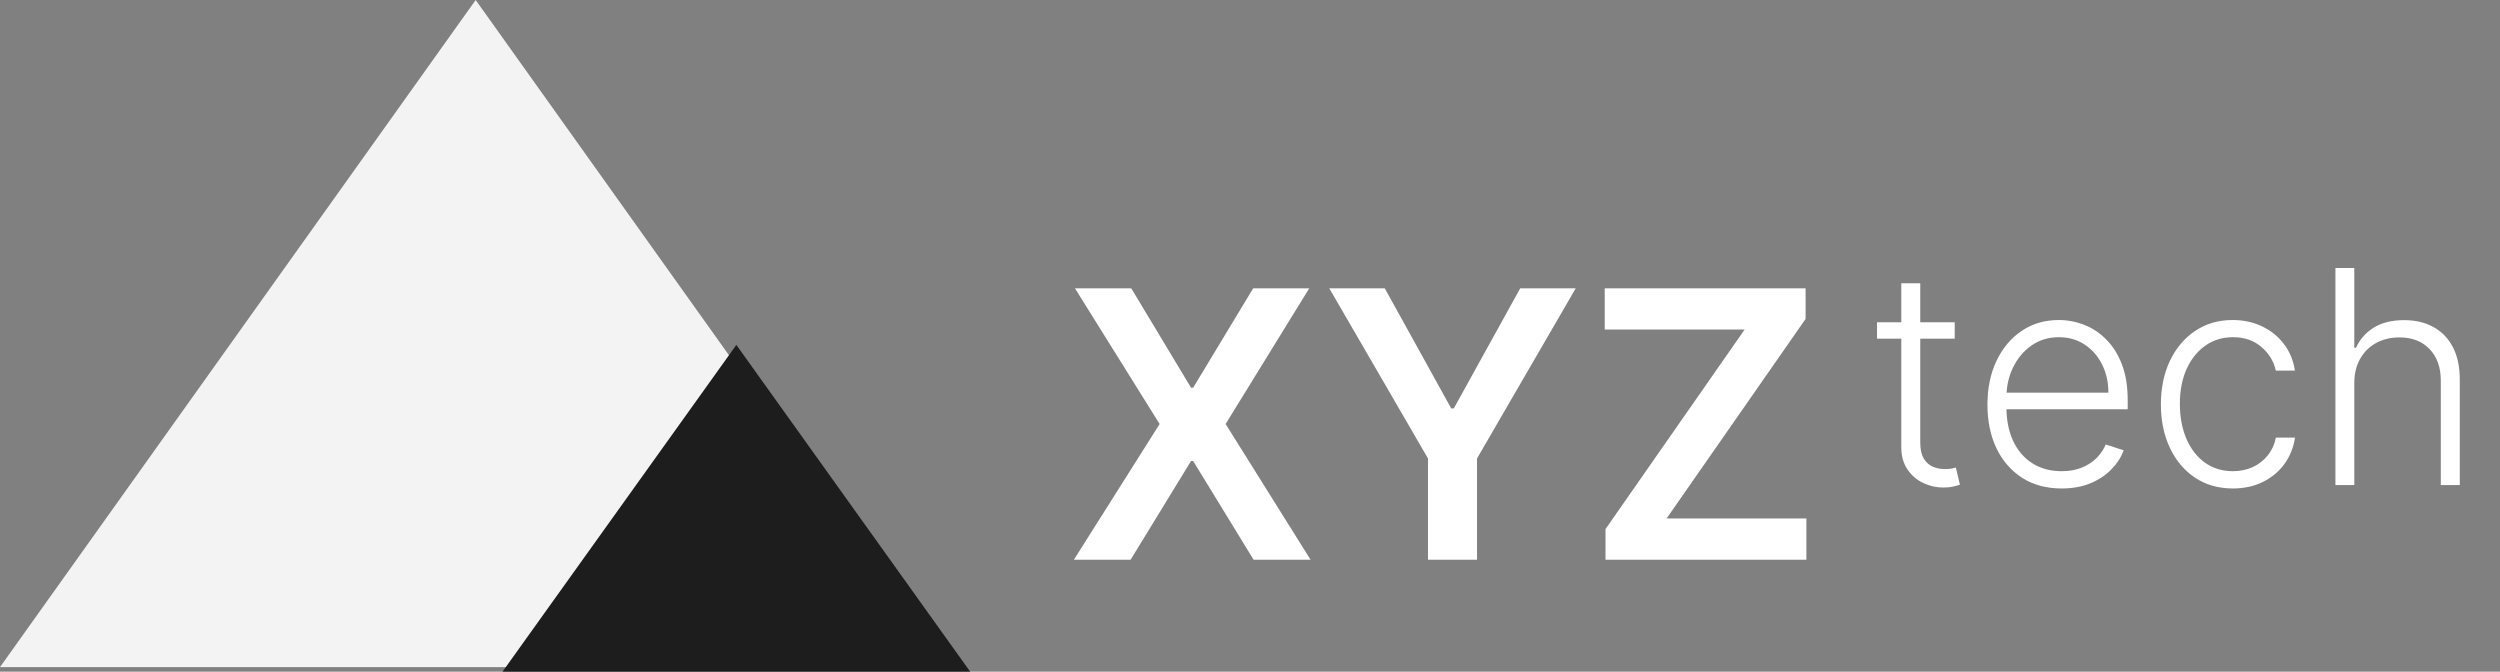 <svg width="134" height="36" viewBox="0 0 134 36" fill="none" xmlns="http://www.w3.org/2000/svg">
<rect x="0" y="0" width="134" height="36" fill="#808080" stroke="none"/>
<path d="M60.636 15.454L63.84 20.781H63.953L67.171 15.454H70.175L65.693 22.727L70.246 30H67.192L63.953 24.709H63.84L60.601 30H57.561L62.156 22.727L57.618 15.454H60.636ZM71.249 15.454H74.225L77.783 21.889H77.925L81.483 15.454H84.459L79.168 24.574V30H76.54V24.574L71.249 15.454ZM86.055 30V28.359L93.513 17.663H86.013V15.454H96.78V17.095L89.329 27.791H96.822V30H86.055Z" fill="white"/>
<path d="M104.773 17.273V18.153H100.608V17.273H104.773ZM101.909 15.182H102.926V23.722C102.926 24.085 102.989 24.371 103.114 24.579C103.239 24.784 103.402 24.93 103.602 25.017C103.803 25.1 104.017 25.142 104.244 25.142C104.377 25.142 104.491 25.134 104.585 25.119C104.68 25.1 104.763 25.081 104.835 25.062L105.051 25.977C104.953 26.015 104.831 26.049 104.688 26.079C104.544 26.114 104.366 26.131 104.153 26.131C103.782 26.131 103.424 26.049 103.08 25.886C102.739 25.724 102.458 25.481 102.239 25.159C102.019 24.837 101.909 24.438 101.909 23.96V15.182ZM110.504 26.182C109.69 26.182 108.985 25.992 108.391 25.614C107.796 25.231 107.336 24.703 107.01 24.028C106.688 23.35 106.527 22.57 106.527 21.688C106.527 20.809 106.688 20.028 107.01 19.347C107.336 18.661 107.785 18.125 108.357 17.739C108.932 17.349 109.597 17.153 110.351 17.153C110.824 17.153 111.281 17.241 111.72 17.415C112.16 17.585 112.554 17.849 112.902 18.204C113.254 18.557 113.533 19.002 113.737 19.54C113.942 20.074 114.044 20.706 114.044 21.438V21.938H107.226V21.046H113.01C113.01 20.485 112.896 19.981 112.669 19.534C112.446 19.083 112.133 18.727 111.732 18.466C111.334 18.204 110.874 18.074 110.351 18.074C109.798 18.074 109.311 18.222 108.891 18.517C108.47 18.812 108.141 19.203 107.902 19.688C107.667 20.172 107.548 20.703 107.544 21.278V21.812C107.544 22.506 107.663 23.112 107.902 23.631C108.144 24.146 108.487 24.546 108.93 24.829C109.374 25.114 109.898 25.256 110.504 25.256C110.917 25.256 111.279 25.191 111.589 25.062C111.904 24.934 112.167 24.761 112.379 24.546C112.595 24.326 112.758 24.085 112.868 23.824L113.828 24.136C113.696 24.504 113.478 24.843 113.175 25.153C112.875 25.464 112.5 25.714 112.05 25.903C111.603 26.089 111.088 26.182 110.504 26.182ZM119.682 26.182C118.902 26.182 118.222 25.987 117.642 25.597C117.066 25.206 116.619 24.672 116.301 23.994C115.983 23.316 115.824 22.544 115.824 21.676C115.824 20.801 115.985 20.023 116.307 19.341C116.633 18.659 117.083 18.125 117.659 17.739C118.235 17.349 118.903 17.153 119.665 17.153C120.248 17.153 120.777 17.267 121.25 17.494C121.723 17.718 122.114 18.034 122.42 18.443C122.731 18.849 122.926 19.322 123.006 19.864H121.983C121.877 19.371 121.621 18.951 121.216 18.602C120.814 18.25 120.303 18.074 119.682 18.074C119.125 18.074 118.633 18.225 118.205 18.528C117.777 18.828 117.441 19.246 117.199 19.784C116.96 20.318 116.841 20.938 116.841 21.642C116.841 22.35 116.958 22.977 117.193 23.523C117.428 24.064 117.758 24.489 118.182 24.796C118.61 25.102 119.11 25.256 119.682 25.256C120.068 25.256 120.42 25.184 120.739 25.04C121.061 24.892 121.33 24.684 121.545 24.415C121.765 24.146 121.913 23.826 121.989 23.454H123.011C122.936 23.981 122.748 24.451 122.449 24.864C122.153 25.273 121.769 25.595 121.295 25.829C120.826 26.064 120.288 26.182 119.682 26.182ZM126.19 20.546V26H125.179V14.364H126.19V18.642H126.281C126.486 18.191 126.802 17.831 127.23 17.562C127.662 17.294 128.207 17.159 128.866 17.159C129.457 17.159 129.976 17.28 130.423 17.523C130.87 17.765 131.219 18.123 131.469 18.597C131.719 19.07 131.844 19.653 131.844 20.347V26H130.827V20.409C130.827 19.689 130.626 19.123 130.224 18.71C129.827 18.294 129.289 18.085 128.611 18.085C128.145 18.085 127.73 18.184 127.366 18.381C127.003 18.578 126.715 18.862 126.503 19.233C126.295 19.6 126.19 20.038 126.19 20.546Z" fill="white"/>
<path d="M25.496 0L50.992 35.757H0L25.496 0Z" fill="#F3F3F3"/>
<path d="M39.468 18.486L52 36H26.936L39.468 18.486Z" fill="#1D1D1D"/>
</svg>
